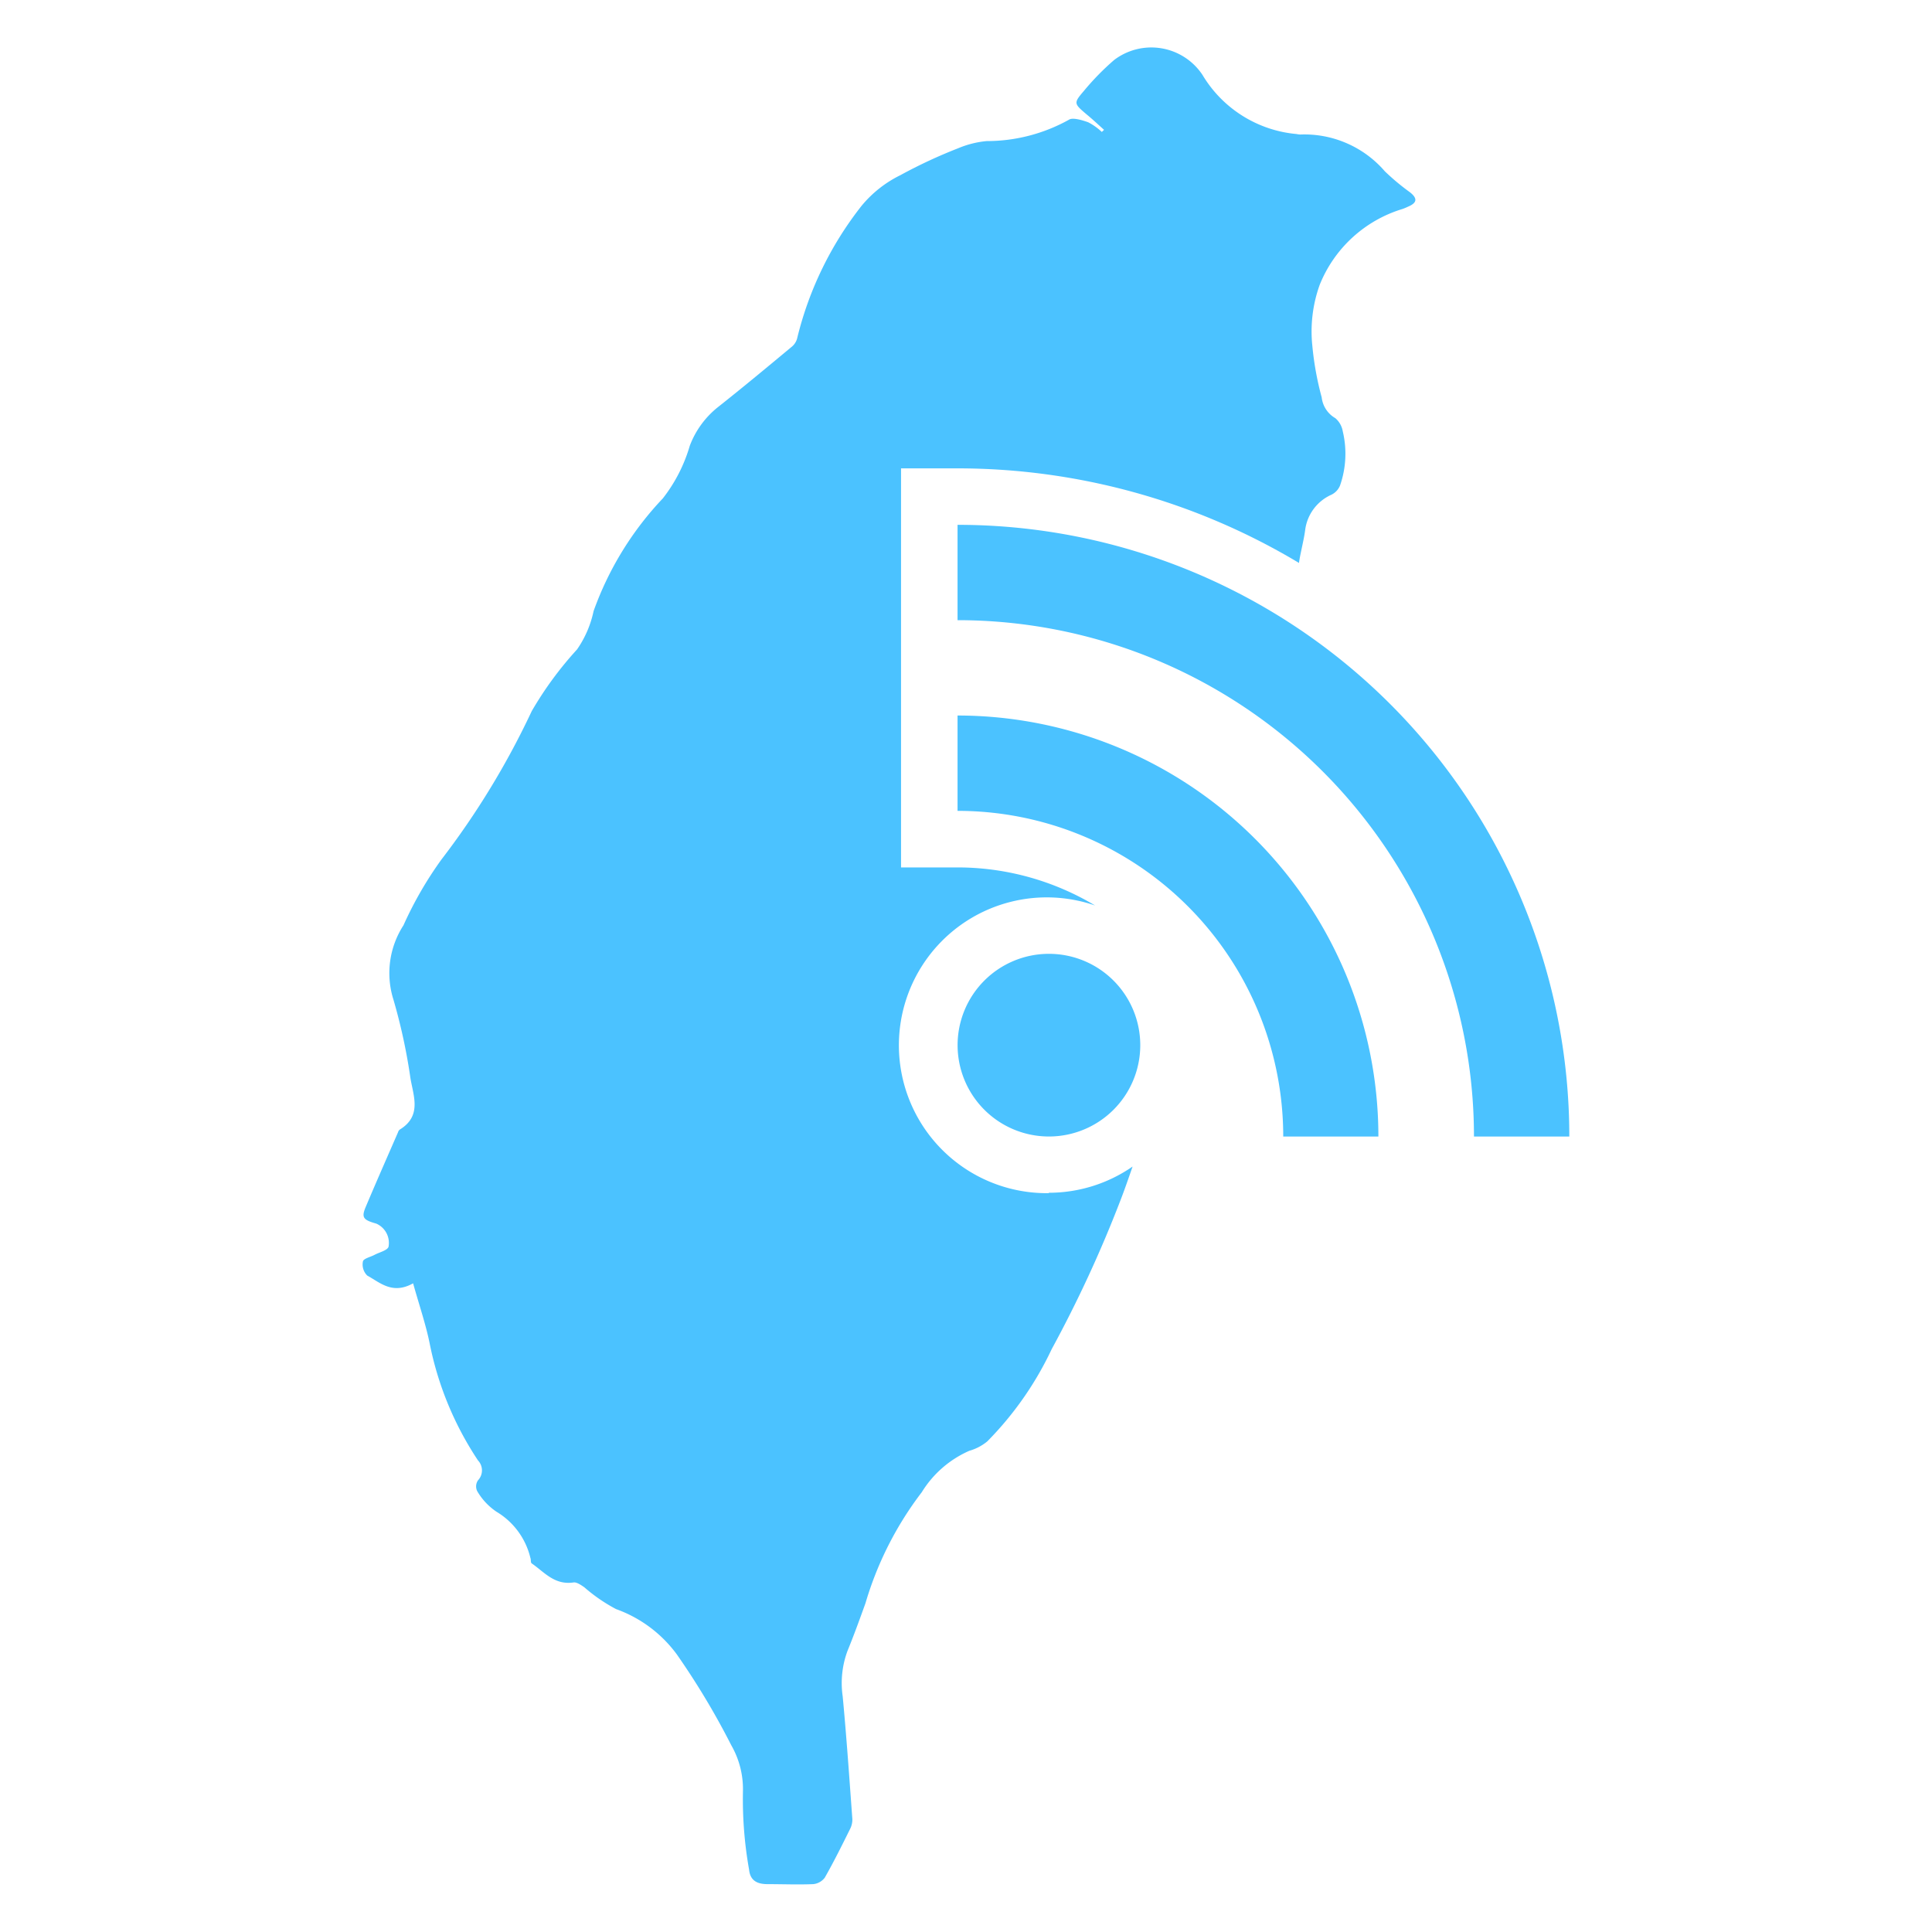 <svg xmlns="http://www.w3.org/2000/svg" xmlns:xlink="http://www.w3.org/1999/xlink" width="40" height="40" viewBox="0 0 40 40">
  <defs>
    <clipPath id="clip-path">
      <rect id="Rectangle_87" data-name="Rectangle 87" width="24.981" height="38.031" fill="#4bc2ff"/>
    </clipPath>
  </defs>
  <g id="icon-report" transform="translate(-160 -184)">
    <g id="Group_436" data-name="Group 436" transform="translate(167.509 184.985)">
      <g id="Group_435" data-name="Group 435" transform="translate(0 0)" clip-path="url(#clip-path)">
        <path id="Path_474" data-name="Path 474" d="M14.207,23.718a3.062,3.062,0,1,1,.956-5.956,5.543,5.543,0,0,0-2.847-.788h-1.17V8.712h1.17a13.744,13.744,0,0,1,7.069,1.958c.012-.092.032-.185.052-.279.027-.131.057-.262.075-.394a.929.929,0,0,1,.546-.74.365.365,0,0,0,.177-.19,2,2,0,0,0,.056-1.124.456.456,0,0,0-.153-.27.572.572,0,0,1-.283-.432,6.282,6.282,0,0,1-.193-1.062,2.85,2.85,0,0,1,.152-1.267,2.686,2.686,0,0,1,1.713-1.57.976.976,0,0,0,.111-.046c.179-.074.218-.163.045-.3a4.753,4.753,0,0,1-.52-.434A2.2,2.2,0,0,0,19.411,1.8a.411.411,0,0,1-.075-.01A2.532,2.532,0,0,1,17.386.564,1.272,1.272,0,0,0,15.558.257a5.387,5.387,0,0,0-.626.64c-.219.255-.207.262.058.488.122.1.24.211.359.318l-.046.044a1.223,1.223,0,0,0-.281-.2c-.127-.046-.326-.105-.4-.053a3.5,3.5,0,0,1-1.705.442,2,2,0,0,0-.587.148,10.388,10.388,0,0,0-1.2.559,2.424,2.424,0,0,0-.8.632A7.158,7.158,0,0,0,9,6a.336.336,0,0,1-.108.187c-.509.423-1.017.846-1.538,1.258a1.861,1.861,0,0,0-.582.8,3.237,3.237,0,0,1-.557,1.088,6.63,6.63,0,0,0-1.435,2.336,2.169,2.169,0,0,1-.342.792A7.365,7.365,0,0,0,3.5,13.738,16.668,16.668,0,0,1,1.63,16.811a7.756,7.756,0,0,0-.786,1.362,1.822,1.822,0,0,0-.207,1.539A11.833,11.833,0,0,1,.98,21.278c.048.381.275.828-.213,1.124a.114.114,0,0,0-.036.057C.508,22.971.282,23.483.064,24c-.094.222-.055.272.216.348a.436.436,0,0,1,.255.481c-.027.076-.188.112-.289.166-.085.045-.229.077-.241.136a.322.322,0,0,0,.089.293c.266.145.52.4.95.161.126.452.262.846.343,1.245a6.743,6.743,0,0,0,1,2.421.3.3,0,0,1,0,.413.222.222,0,0,0-.015.225,1.305,1.305,0,0,0,.4.426,1.525,1.525,0,0,1,.7.954c.016.038,0,.1.031.117.259.179.468.45.862.392.066-.01.158.055.224.1a3.407,3.407,0,0,0,.658.452,2.679,2.679,0,0,1,1.26.942,15.743,15.743,0,0,1,1.123,1.874,1.828,1.828,0,0,1,.243.955A8.318,8.318,0,0,0,8,37.724c.022.217.154.3.381.3.316,0,.633.013.946,0a.339.339,0,0,0,.24-.134c.186-.327.353-.663.52-1a.428.428,0,0,0,.051-.212c-.062-.847-.12-1.694-.2-2.542a1.915,1.915,0,0,1,.1-.942c.133-.325.252-.654.371-.984a7.066,7.066,0,0,1,1.166-2.3,2.189,2.189,0,0,1,.985-.858,1.024,1.024,0,0,0,.371-.194,6.882,6.882,0,0,0,1.334-1.91,25.9,25.9,0,0,0,1.421-3.074c.091-.235.172-.471.254-.707a3.045,3.045,0,0,1-1.737.543" transform="translate(0 0)" fill="#4bc2ff"/>
        <path id="Path_475" data-name="Path 475" d="M15.787,12.666V14.64A10.692,10.692,0,0,1,26.479,25.331h1.974A12.666,12.666,0,0,0,15.787,12.666m0,3.948v1.974a6.743,6.743,0,0,1,6.743,6.743H24.5a8.717,8.717,0,0,0-8.717-8.717m1.891,4.934A1.891,1.891,0,1,0,19.57,23.44a1.891,1.891,0,0,0-1.892-1.892" transform="translate(-3.471 -2.785)" fill="#4bc2ff"/>
      </g>
    </g>
    <rect id="Rectangle_97" data-name="Rectangle 97" width="40" height="40" transform="translate(160 184)" fill="none"/>
  </g>
</svg>
